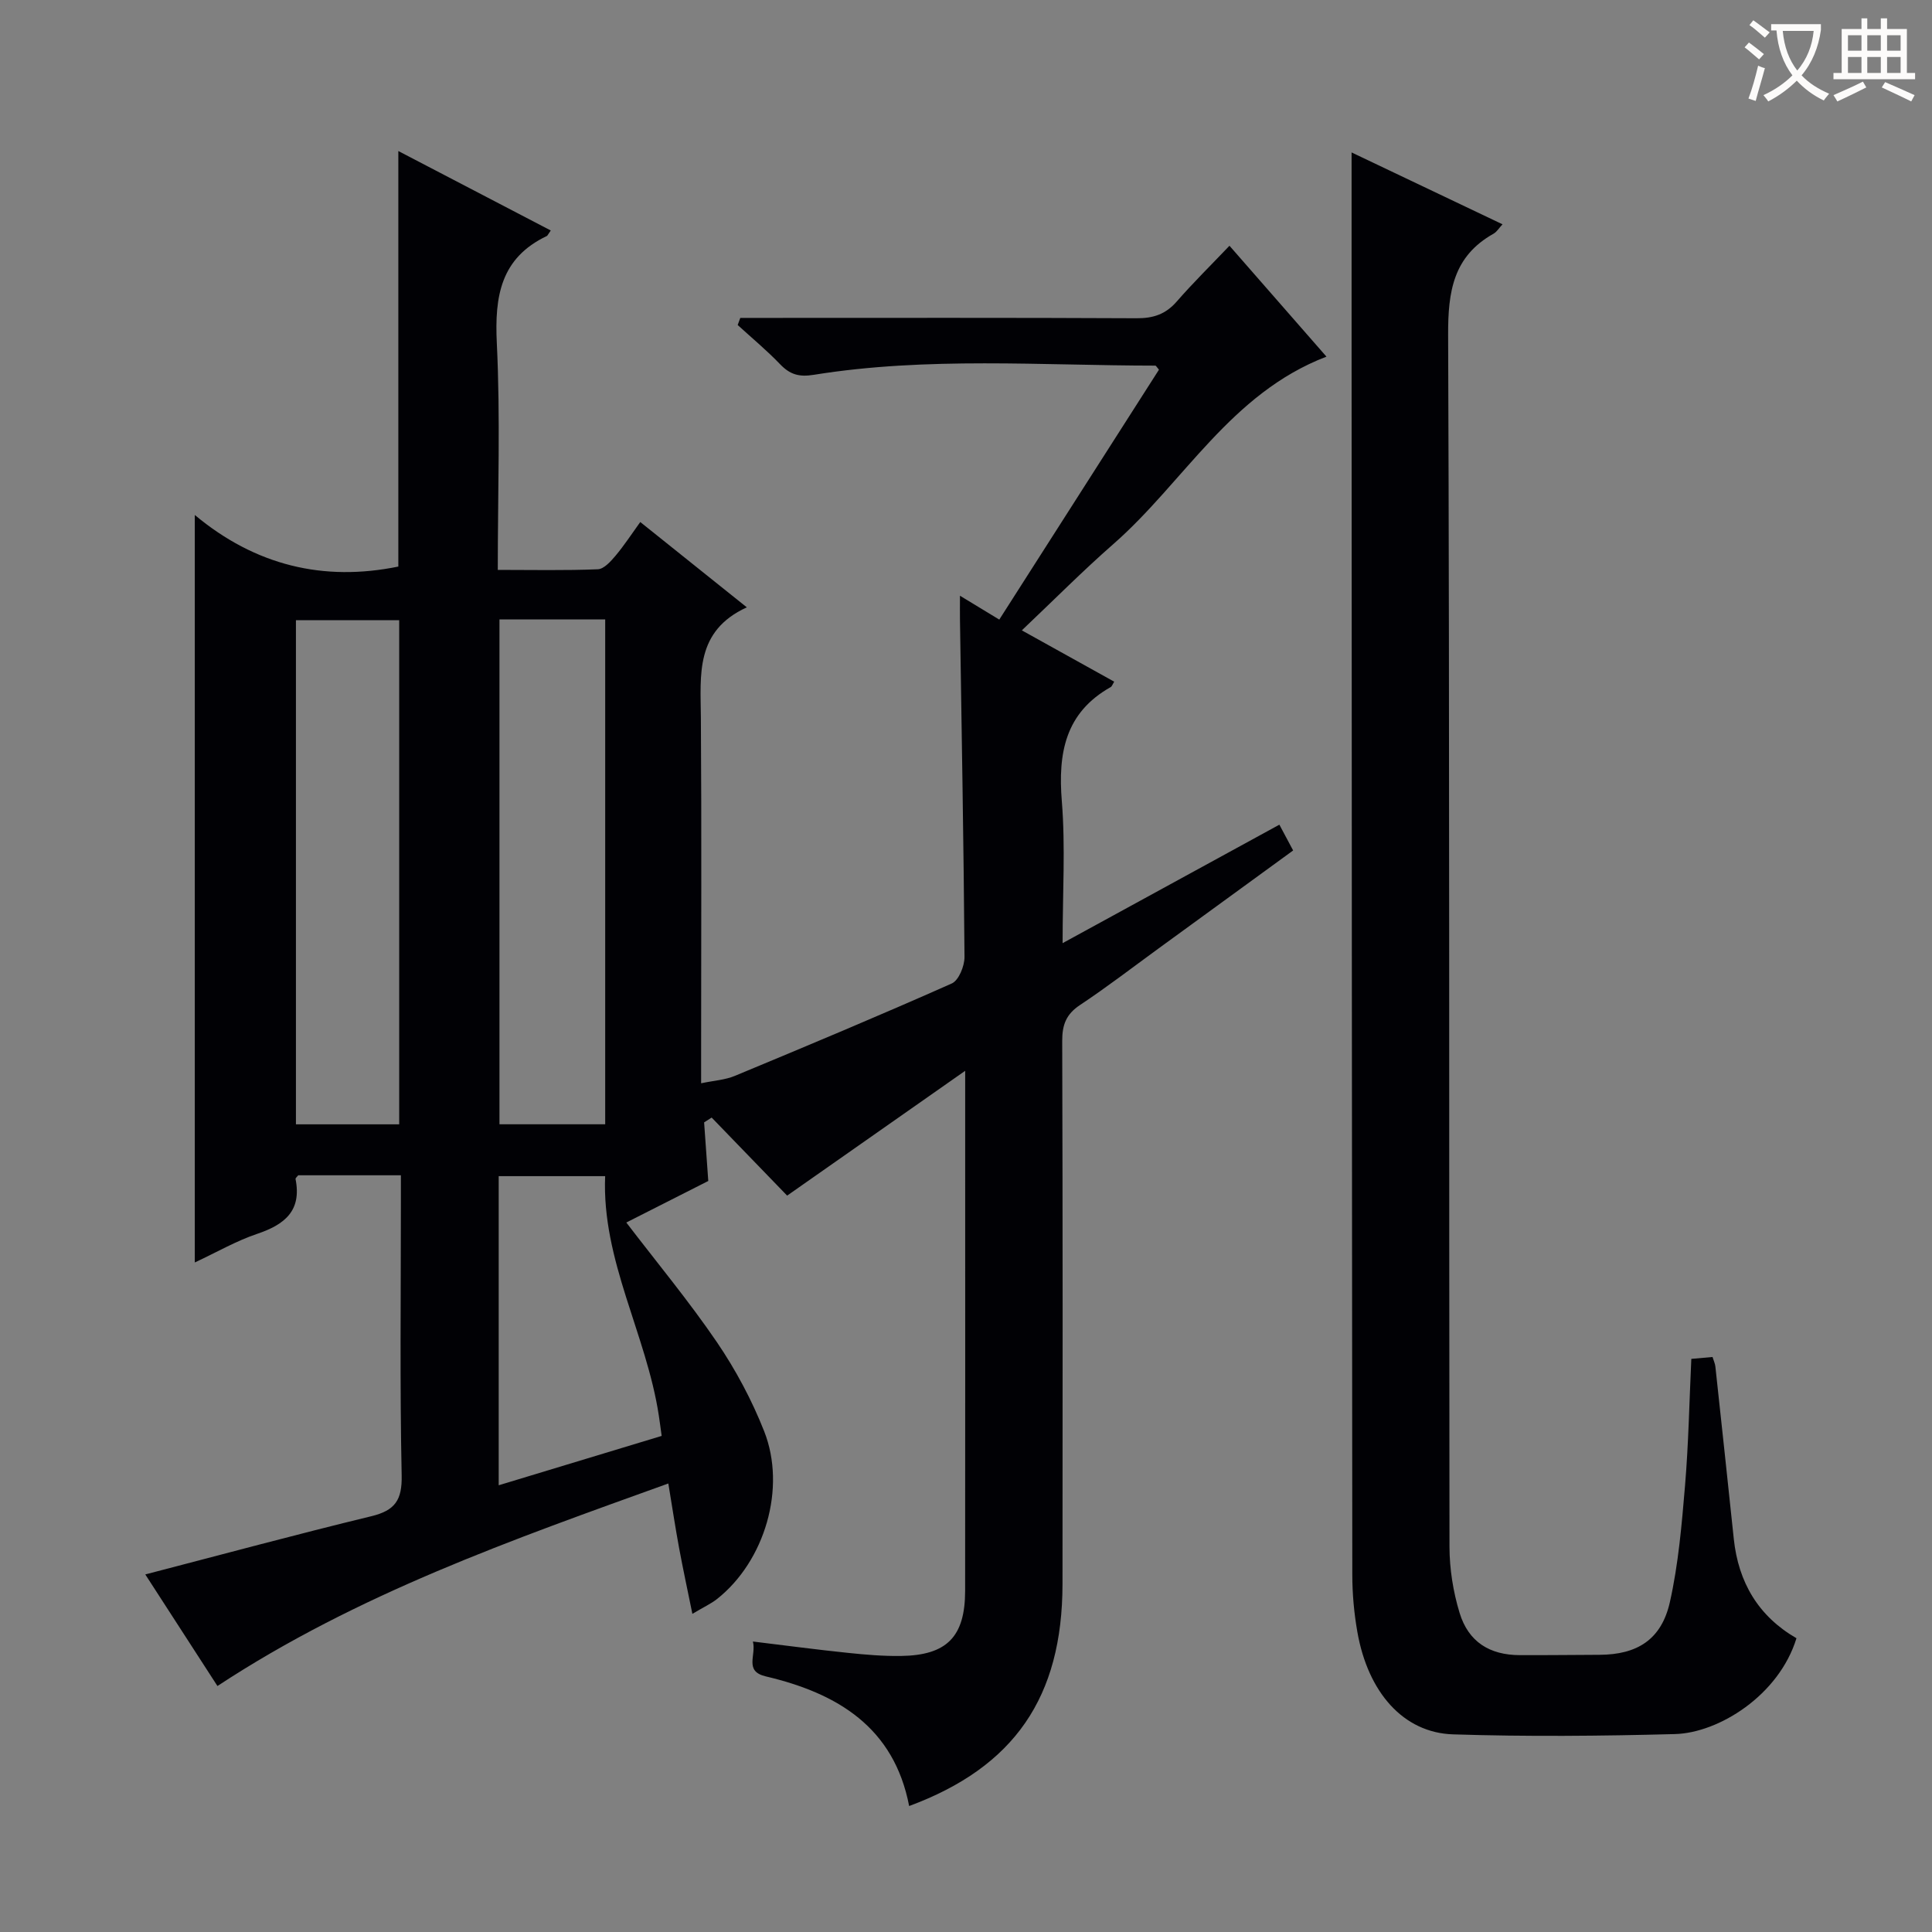 <svg enable-background="new 0 0 400 400" viewBox="0 0 400 400" xmlns="http://www.w3.org/2000/svg"><rect x="0" y="0" width="400" height="400" fill="#808080" stroke="none"/><path d="m114.03 47.72c-.61.87-.68 1.08-.81 1.14-9.56 4.55-10.83 12.46-10.36 22.16.75 15.43.2 30.91.2 46.97 7.18 0 13.95.15 20.71-.13 1.27-.05 2.67-1.62 3.66-2.79 1.79-2.13 3.32-4.48 5.13-6.99 7.25 5.81 14.23 11.39 22.06 17.66-10.75 4.93-9.57 14-9.51 22.88.16 23.16.05 46.32.05 69.49v6.17c2.66-.56 4.97-.69 6.98-1.53 15.03-6.24 30.04-12.52 44.91-19.13 1.45-.64 2.65-3.61 2.64-5.49-.17-23.3-.59-46.61-.94-69.91-.02-1.3 0-2.6 0-4.88 2.95 1.79 5.28 3.2 8.14 4.94 11.1-17.37 22.12-34.63 33.06-51.74-.51-.6-.62-.84-.73-.84-23.6-.02-47.26-1.88-70.73 1.9-3.08.5-4.94-.07-6.98-2.19-2.75-2.87-5.84-5.43-8.78-8.12.18-.49.36-.98.54-1.47h5.06c25.66 0 51.32-.06 76.99.07 3.44.02 6-.82 8.29-3.44 3.37-3.87 7.04-7.48 10.94-11.57 6.91 7.9 13.31 15.22 20.08 22.96-19.86 7.6-29.5 26-44.13 38.81-6.26 5.48-12.13 11.4-18.94 17.86 7.14 3.97 13.13 7.29 19.12 10.62-.36.59-.47.98-.72 1.12-9.43 5.31-10.93 13.66-10.12 23.64.76 9.43.16 18.96.16 29.38 15.22-8.32 29.86-16.32 44.88-24.53.93 1.75 1.76 3.31 2.85 5.34-9.46 6.89-18.69 13.61-27.92 20.33-5.38 3.92-10.67 7.99-16.21 11.67-2.85 1.89-3.69 4.08-3.68 7.41.11 37.49.1 74.99.06 112.48-.03 23.42-9.97 37.88-31.75 45.95-3.15-16.34-14.86-23.35-29.68-26.84-4.55-1.07-1.93-4.35-2.67-7.22 6.94.84 13.3 1.69 19.69 2.35 3.63.38 7.3.69 10.95.64 9.53-.13 13.29-3.99 13.3-13.48.03-30.83.01-61.66.01-92.48 0-4.45 0-8.9 0-15.19-13.02 9.13-24.9 17.45-36.86 25.84-4.87-5.04-10.25-10.6-15.63-16.16-.52.33-1.04.67-1.56 1 .27 3.82.54 7.63.86 12.13-5.33 2.7-11.05 5.6-16.97 8.6 6.45 8.43 13.01 16.34 18.77 24.79 3.89 5.72 7.23 11.98 9.77 18.42 4.65 11.79.12 26.9-9.72 34.71-1.24.99-2.73 1.66-5.14 3.1-1.04-5.12-1.96-9.36-2.75-13.63-.78-4.22-1.42-8.46-2.23-13.36-32.24 11.62-64.29 22.83-93.35 41.93-4.99-7.72-10.01-15.48-14.94-23.1 15.79-4.1 31.24-8.28 46.79-12.05 4.91-1.19 6.4-3.33 6.29-8.46-.39-18.84-.16-37.67-.16-56.5 0-1.79 0-3.59 0-5.63-7.41 0-14.34 0-21.25 0-.21.28-.6.57-.56.78 1.31 6.57-2.26 9.43-7.93 11.34-4.34 1.46-8.39 3.81-12.93 5.93 0-51.48 0-102.43 0-154.76 12.53 10.46 26.66 13.85 42.14 10.68 0-28.34 0-56.89 0-86.03 10.49 5.47 20.86 10.87 31.56 16.45zm-10.62 80.53v104.52h21.89c0-34.91 0-69.59 0-104.52-7.35 0-14.44 0-21.89 0zm-20.76 104.53c0-35.12 0-69.81 0-104.37-7.41 0-14.46 0-21.38 0v104.37zm54.34 64.51c-.23-1.65-.39-2.94-.59-4.22-2.56-16.84-11.84-32.11-11.11-49.56-7.61 0-14.82 0-22.04 0v64c11.41-3.46 22.45-6.81 33.74-10.22z" fill="#010105"/><path d="m279.83 31.56c10.12 4.82 20.56 9.79 31.25 14.88-.73.78-1.18 1.56-1.85 1.94-8.35 4.68-9.45 11.98-9.41 20.96.32 83.64.16 167.28.28 250.92.01 4.57.76 9.29 2.09 13.66 1.83 6.03 6.24 8.74 12.47 8.76 5.5.02 10.99-.05 16.49-.07 7.82-.03 12.83-3.15 14.58-10.91 1.77-7.89 2.46-16.06 3.14-24.15.72-8.59.88-17.23 1.3-26.21 1.38-.12 2.78-.24 4.39-.39.24.79.53 1.38.59 1.98 1.29 11.88 2.56 23.77 3.81 35.66.95 9.02 5.09 16.03 12.98 20.59-3.65 11.86-16.13 19.6-25.15 19.84-15.31.41-30.65.55-45.96.06-10.27-.33-17.6-8.68-19.8-21.19-.69-3.91-1.05-7.93-1.05-11.89-.09-85.97-.12-171.94-.15-257.91-.01-11.96 0-23.91 0-36.53z" fill="#010105"/><g fill="#fcfbfa"><path d="m362.1 8.8c1.1.8 2.1 1.6 3.1 2.4l-1 1.1c-1.3-1.1-2.3-2-3-2.5zm1.9 4.8c.5.2.9.4 1.4.5-.6 2.3-1.3 4.5-1.9 6.8l-1.5-.5c.8-2.1 1.4-4.3 2-6.8zm-1-9.4c1.3.9 2.4 1.8 3.4 2.5l-1 1.1c-1.4-1.2-2.4-2.1-3.2-2.6zm3.7 2.2v-1.4h10.3v1.2c-.5 3.6-1.8 6.8-4 9.4 1.5 1.6 3.4 2.8 5.7 3.8-.3.4-.7.8-1.1 1.4-2.3-1.1-4.1-2.5-5.6-4.1-1.6 1.6-3.6 3.1-5.9 4.3-.3-.5-.7-.9-1-1.3 2.4-1.1 4.4-2.5 6-4.1-1.9-2.5-3-5.6-3.3-9.3h-1.1zm8.8 0h-6.4c.3 3.3 1.3 6 3 8.2 2-2.3 3.1-5.1 3.4-8.2z"/><path d="m385.3 3.8h1.3v2.2h2.8v-2.2h1.3v2.2h4.1v9.1h1.7v1.3h-16.9v-1.3h1.7v-9.1h4.1v-2.2zm.4 13.1.7 1.2c-1.8.9-3.8 1.9-6 2.9-.2-.4-.5-.8-.8-1.3 2.3-1 4.3-1.9 6.1-2.8zm-3.1-6.4h2.8v-3.2h-2.8zm0 4.6h2.8v-3.3h-2.8zm4-4.6h2.8v-3.2h-2.8zm0 4.6h2.8v-3.3h-2.8zm3.7 1.9c2.1.9 4.1 1.8 6.1 2.7l-.7 1.3c-2.2-1.1-4.2-2-6.1-2.9zm3.2-9.7h-2.8v3.2h2.8zm-2.8 7.8h2.8v-3.3h-2.8z"/></g></svg>